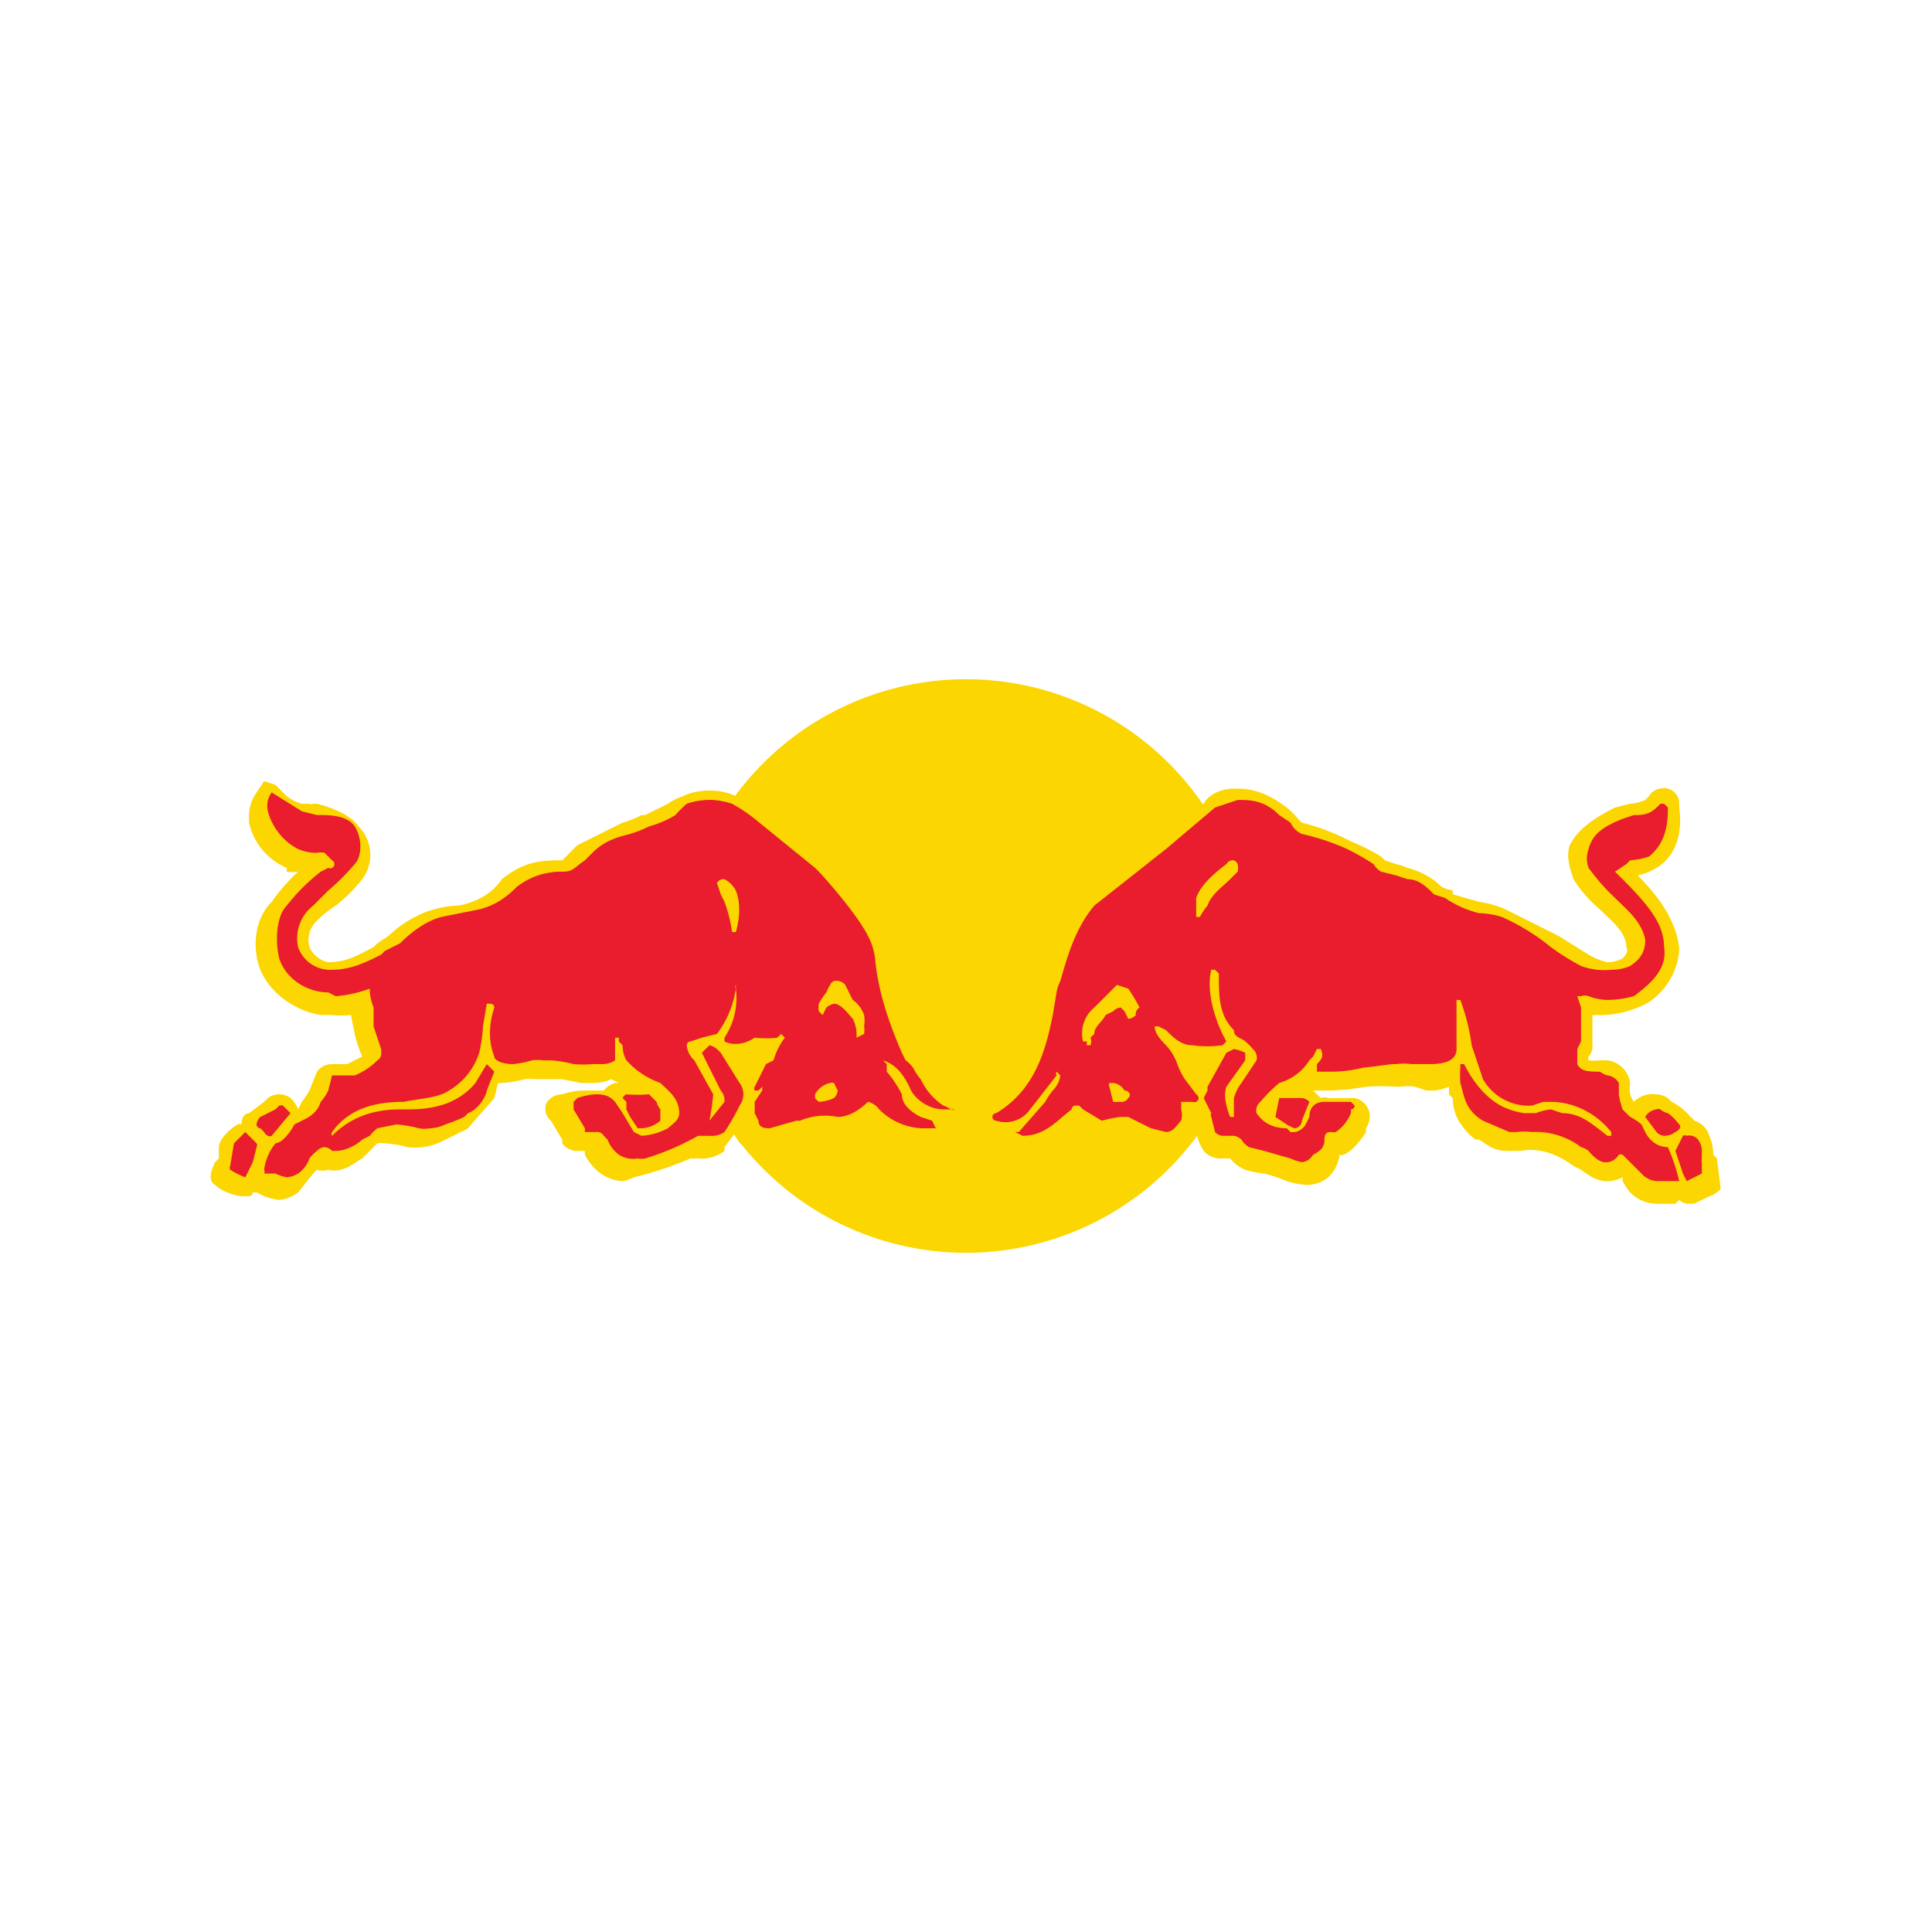 <svg xmlns="http://www.w3.org/2000/svg" width="512" height="512" viewBox="0 0 512 512"><defs><clipPath id="a"><path d="M0 0h512v512H0z"/></clipPath></defs><g clip-path="url(#a)"><path d="M332 256a76 76 0 11-76-76 76 76 0 0176 76" fill="#fbd600"/><g fill="#fbd600"><path d="M455 307l-1-1a3 3 0 000-1 13 13 0 00-1-4 6 6 0 00-4-4 3 3 0 00-1-1 15 15 0 00-5-4l-1-1a6 6 0 00-3-1 7 7 0 00-6 2 7 7 0 01-1-2 11 11 0 010-3 7 7 0 00-6-6h-2a14 14 0 01-3 0 1 1 0 010-1 5 5 0 001-2v-9h3a27 27 0 009-2c6-2 11-9 11-16-1-7-5-13-11-19a17 17 0 005-2c5-3 7-9 6-16v-1a4 4 0 00-5-4 4 4 0 00-3 2l-1 1a12 12 0 01-4 1l-4 1c-6 3-10 6-12 10-1 3 0 6 1 9a34 34 0 007 8c3 3 7 6 7 10 0 0 1 1-1 3a9 9 0 01-4 1 17 17 0 01-5-2l-8-5-14-7a26 26 0 00-7-2l-7-2v-1a11 11 0 01-3-1c-2-2-5-4-9-5a16 16 0 00-3-1l-3-1-1-1a49 49 0 00-8-4 57 57 0 00-13-5l-1-1a21 21 0 00-3-3c-4-3-8-5-13-5h-1c-4 0-7 2-8 4l-13 9-19 16c-6 7-8 15-10 22a10 10 0 00-1 3l-1 6c-3 9-5 18-14 24a5 5 0 00-2 4 6 6 0 003 4 8 8 0 003 1 3 3 0 001 3 5 5 0 004 1c6 0 11-3 15-7 1 1 3 3 5 3h2a18 18 0 016 0l5 2 5 1v1h1c4 0 6-4 7-5v-1l1-1v1a14 14 0 002 5 6 6 0 005 2h2a10 10 0 004 3 26 26 0 005 1 39 39 0 016 2 22 22 0 005 1 9 9 0 006-2 10 10 0 003-6 1 1 0 001 0c3-1 6-6 6-6v-1a6 6 0 001-3 5 5 0 00-4-5h-7a3 3 0 00-2 0l-2-2h5a74 74 0 009-1 55 55 0 018 0h1a13 13 0 014 0l3 1h2a15 15 0 004-1v2l1 1c0 3 1 7 6 11h1c3 2 4 3 8 3h3c5-1 10 1 14 4l2 1a31 31 0 003 2 10 10 0 003 1 9 9 0 005-1v1a20 20 0 002 3 10 10 0 007 3h5l1-1a4 4 0 002 1h2l4-2a6 6 0 003-2l-1-8zm-137-22v-1a21 21 0 01-2-2h4zM254 291l-2-1-5-6-2-3a17 17 0 00-2-2l-1-1c-2-7-5-14-6-23l-2-8-14-17-1-2-17-13v-1a24 24 0 00-7-3c-4-2-10-2-14 0a15 15 0 00-4 2l-6 3h-1a21 21 0 01-5 2l-12 6-2 2-2 2h-1c-6 0-10 1-15 5-2 3-5 5-8 6a13 13 0 01-4 1 27 27 0 00-6 1c-4 1-9 4-12 7l-3 2-1 1c-4 2-7 4-12 4a7 7 0 01-5-4 7 7 0 012-7 25 25 0 015-4 45 45 0 007-7c3-4 3-10-1-14-2-3-7-5-11-6h-1a1 1 0 01-1 0h-2a11 11 0 01-4-2l-3-3-3-1-2 3a11 11 0 00-2 7v1a17 17 0 0010 12v1a10 10 0 003 0 50 50 0 00-7 8c-5 5-5 13-3 18 3 7 10 11 16 12h3a28 28 0 005 0l1 5a34 34 0 002 6l-4 2h-4a5 5 0 00-4 2l-2 5a25 25 0 01-2 3l-1 2a8 8 0 00-2-3 5 5 0 00-6 0l-1 1-4 3c-1 0-2 1-2 3a1 1 0 00-1 0c-2 1-5 4-5 6v3l-1 1c-1 2-2 5 0 6 2 2 6 3 7 3h2a1 1 0 001-1h1l2 1a18 18 0 004 1 10 10 0 005-2l4-5 1-1a5 5 0 003 0c4 1 7-2 9-3l2-2 2-2a5 5 0 012 0 28 28 0 016 1 16 16 0 0010-2 46 46 0 004-2 8 8 0 002-1l7-8 1-4h1a31 31 0 006-1 11 11 0 013 0h7l5 1h3a12 12 0 005-1l2 1h-1a6 6 0 00-3 2h-5a18 18 0 00-6 1 5 5 0 00-4 2 4 4 0 001 5l3 5v1a5 5 0 004 2h2v1a14 14 0 003 4 11 11 0 007 3 10 10 0 003-1 98 98 0 0015-5h2a10 10 0 007-2v-1l3-4v1c1 3 4 4 7 4a20 20 0 008-2h1a14 14 0 018-1h1a16 16 0 008-3 20 20 0 0016 6h2a5 5 0 003-4v-1a1 1 0 001 0 5 5 0 004-4c2-2 2-4 0-5zm-54-10a32 32 0 00-4 4 21 21 0 01-1-3 18 18 0 005-2v1z"/></g><g fill="#e91d2d"><path d="M65 300l-3 3-1 6a1 1 0 000 1 23 23 0 004 2l2-4 1-4a1 1 0 000-1l-3-3zm5 0a2 2 0 001 1 1 1 0 001 0l5-6-2-2a2 2 0 00-1 0l-1 1-4 2a3 3 0 00-1 2 1 1 0 001 1l1 1zm182-6a9 9 0 00-2-1 17 17 0 01-6-7 15 15 0 01-2-3 9 9 0 00-2-2l-1-2c-3-7-6-15-7-24a17 17 0 00-2-7c-3-6-12-16-13-17l-1-1-16-13a43 43 0 00-6-4 21 21 0 00-5-1 19 19 0 00-7 1 31 31 0 00-3 3 27 27 0 01-7 3 31 31 0 01-5 2c-4 1-7 2-10 5l-2 2c-3 2-3 3-6 3a19 19 0 00-12 4c-3 3-6 5-10 6l-5 1-5 1c-4 1-8 4-11 7l-4 2-1 1c-4 2-8 4-13 4a9 9 0 01-9-6 11 11 0 014-11l4-4a59 59 0 007-7c2-2 2-7 0-10s-7-3-9-3h-1l-4-1-8-5a6 6 0 00-1 5c1 4 4 8 8 10a13 13 0 004 1h1a5 5 0 012 0l2 2a1 1 0 01-1 2l-2 1a51 51 0 00-9 9c-3 3-3 10-2 14 2 6 8 9 13 9l2 1a33 33 0 009-2v1a16 16 0 001 4v5l2 6a3 3 0 010 1 2 2 0 01-1 2 18 18 0 01-6 4h-5-1l-1 4a13 13 0 01-2 3c-1 3-3 4-5 5l-2 1a14 14 0 01-3 4 4 4 0 01-2 1 14 14 0 00-3 7 1 1 0 010 1h3a12 12 0 003 1 7 7 0 003-1 8 8 0 003-4 11 11 0 012-2 3 3 0 012-1 3 3 0 012 1h1c3 0 6-2 7-3l2-1a13 13 0 012-2l5-1a32 32 0 016 1 8 8 0 003 0 10 10 0 004-1 46 46 0 005-2 8 8 0 001-1c3-1 5-5 5-6l2-5-2-2-3 5c-5 6-12 7-18 7h-2c-7 0-13 2-18 7 0 1 0 1 0 0a1 1 0 010-1c5-7 13-8 19-8 5-1 9-1 12-3a18 18 0 008-10 42 42 0 001-7l1-6h1a1 1 0 011 1c-1 3-2 8 0 13 0 1 2 2 5 2a28 28 0 005-1 13 13 0 013 0h2a32 32 0 016 1 28 28 0 005 0h3a6 6 0 003-1v-2-4h1v1l1 1a8 8 0 001 4 22 22 0 009 6c2 2 5 4 5 8 0 2-2 3-3 4a17 17 0 01-7 2l-2-1-3-5-2-3c-1-1-2-2-5-2a18 18 0 00-5 1l-1 1v2l3 5v1h3a2 2 0 012 1l1 1a9 9 0 003 4 7 7 0 005 1 5 5 0 002 0 70 70 0 0014-6h3a6 6 0 004-1 62 62 0 004-7 5 5 0 000-6l-5-8-1-1a5 5 0 00-2-1l-2 2 5 10a4 4 0 011 3l-4 5v1-1a58 58 0 001-7l-5-9a6 6 0 01-2-4 1 1 0 011-1l3-1 4-1a26 26 0 005-12 1 1 0 010-1v1a19 19 0 01-3 13v1c2 1 5 1 8-1a28 28 0 006 0l1-1 1 1a18 18 0 00-3 6l-2 1-3 6a1 1 0 000 1h1l1-1v1l-2 3v3l1 2c0 2 2 2 3 2l7-2h1a17 17 0 0110-1c3 0 6-2 8-4a5 5 0 013 2 17 17 0 0013 5h2l-1-2-3-1c-2-1-5-3-5-6a30 30 0 00-4-6v-2l-1-1c3 1 5 3 7 7 1 3 5 6 9 6h2a1 1 0 001 0h-1zm-57-47h-1a37 37 0 00-2-8l-1-2-1-3a2 2 0 012-1 7 7 0 013 3c2 5 0 11 0 11zm27 42a3 3 0 01-1 2 11 11 0 01-4 1 7 7 0 01-1-1v-1a6 6 0 014-3 2 2 0 011 0l1 2zm7-17a7 7 0 010 2l-2 1v-1a9 9 0 00-1-4c-1-1-3-4-5-4a5 5 0 00-2 1l-1 2-1-1a6 6 0 010-2 17 17 0 012-3 12 12 0 011-2 2 2 0 011-1 3 3 0 013 1l1 2a26 26 0 001 2 8 8 0 013 4 10 10 0 010 3zm-63 22l1 2 2 3h1a8 8 0 005-2v-2-1a5 5 0 01-1-2l-2-2a35 35 0 01-6 0 2 2 0 00-1 1l1 1v2zM451 308a2 2 0 010-1v-2a5 5 0 00-1-3 3 3 0 00-3-1 1 1 0 00-1 0l-2 4 2 6 1 2 4-2v-3zm-6-10a14 14 0 00-3-3 5 5 0 01-2-1 1 1 0 00-1 0 4 4 0 00-3 2l3 4a3 3 0 002 1 5 5 0 003-1s2-1 1-2zm-100-7h-6l-1 5 3 2a15 15 0 002 1 2 2 0 002-2l2-5a3 3 0 00-2-1zm97 13c-3 0-5-2-6-4l-1-2a13 13 0 00-3-2l-2-2a22 22 0 01-1-4 23 23 0 000-2v-1a4 4 0 00-3-2 6 6 0 01-2-1c-3 0-5 0-6-2v-4l1-2v-8-1l-1-3h1a3 3 0 012 0 15 15 0 005 1 28 28 0 007-1c4-3 9-7 8-13 0-6-4-11-11-18l-2-2 3-2 1-1a21 21 0 005-1c5-4 5-10 5-13l-1-1h-1a6 6 0 01-1 1c-2 2-4 2-6 2l-3 1c-5 2-8 4-9 8a7 7 0 000 5 55 55 0 006 7c4 4 8 7 9 12 0 3-1 5-4 7a12 12 0 01-5 1 18 18 0 01-8-1 63 63 0 01-8-5 57 57 0 00-13-8 22 22 0 00-6-1 27 27 0 01-9-4l-3-1c-2-2-4-4-7-4l-3-1-4-1a6 6 0 01-2-2 67 67 0 00-7-4 64 64 0 00-12-4 6 6 0 01-3-3l-3-2c-3-3-6-4-10-4h-1l-6 2-13 11-19 15c-5 6-7 13-9 20a10 10 0 00-1 3l-1 6c-2 10-5 20-15 26a1 1 0 000 2 8 8 0 009-3l7-9a1 1 0 010-1l1 1a7 7 0 01-2 4 19 19 0 00-2 3l-7 8h-1l2 1c6 0 9-4 13-7a1 1 0 011-1h1l1 1 5 3a33 33 0 015-1h2l6 3 4 1c2 0 3-2 4-3a5 5 0 000-3 15 15 0 000-2h3a1 1 0 001-2l-3-4a19 19 0 01-2-4 14 14 0 00-3-5c-1-1-3-3-3-5h1l2 1c2 2 4 4 7 4a29 29 0 008 0l1-1a37 37 0 01-3-7c-1-3-2-8-1-12h1l1 1c0 6 0 11 4 15 0 2 2 2 3 3a11 11 0 012 2 3 3 0 011 3l-4 6a12 12 0 00-2 4v5h-1q-2-5-1-8l5-7v-2a11 11 0 00-3-1l-2 1-5 9v1l-1 2 2 4a1 1 0 000 1l1 4a3 3 0 002 1h3a4 4 0 012 1 6 6 0 002 2l4 1 7 2a13 13 0 003 1 4 4 0 003-2c2-1 3-2 3-4s1-2 2-2a2 2 0 001 0 11 11 0 004-5 3 3 0 000-1 1 1 0 001-1l-1-1h-7c-3 0-4 2-4 4l-1 2a4 4 0 01-4 2l-1-1c-3 0-6-1-8-4a3 3 0 011-3 43 43 0 015-5 14 14 0 008-6l1-1 1-2h1c1 2 0 3-1 4v2h3a35 35 0 009-1l8-1h1a15 15 0 014 0h5c4 0 7-1 7-4v-12-1h1a54 54 0 013 12l3 9a14 14 0 0013 7l3-1h2c6 0 12 3 16 8v1h-1c-4-3-7-6-12-6l-3-1a15 15 0 00-4 1h-3a18 18 0 01-4-1c-6-2-10-8-12-12h-1v1a26 26 0 000 4c1 3 1 7 6 10l7 3h2a17 17 0 014 0 20 20 0 0113 4 6 6 0 012 1 11 11 0 002 2 5 5 0 002 1 4 4 0 004-2 2 2 0 011 0l3 3 2 2a6 6 0 005 2h5a48 48 0 00-3-9zm-143-13a2 2 0 01-2 1 16 16 0 01-2 0l-1-4a1 1 0 010-1h1a4 4 0 013 2c1 0 2 1 1 2zm2-22a3 3 0 01-2 1l-1-2-1-1a3 3 0 00-2 1l-2 1c-1 2-3 3-3 5l-1 1a3 3 0 010 2h-1v-1h-1a9 9 0 013-9l4-4 2-2 3 1a49 49 0 013 5 2 2 0 00-1 2zm27-38l-2 2c-2 2-5 4-6 7a15 15 0 00-2 3h-1v-5c1-3 4-6 8-9a2 2 0 012-1 2 2 0 011 1 5 5 0 010 2z"/></g></g></svg>